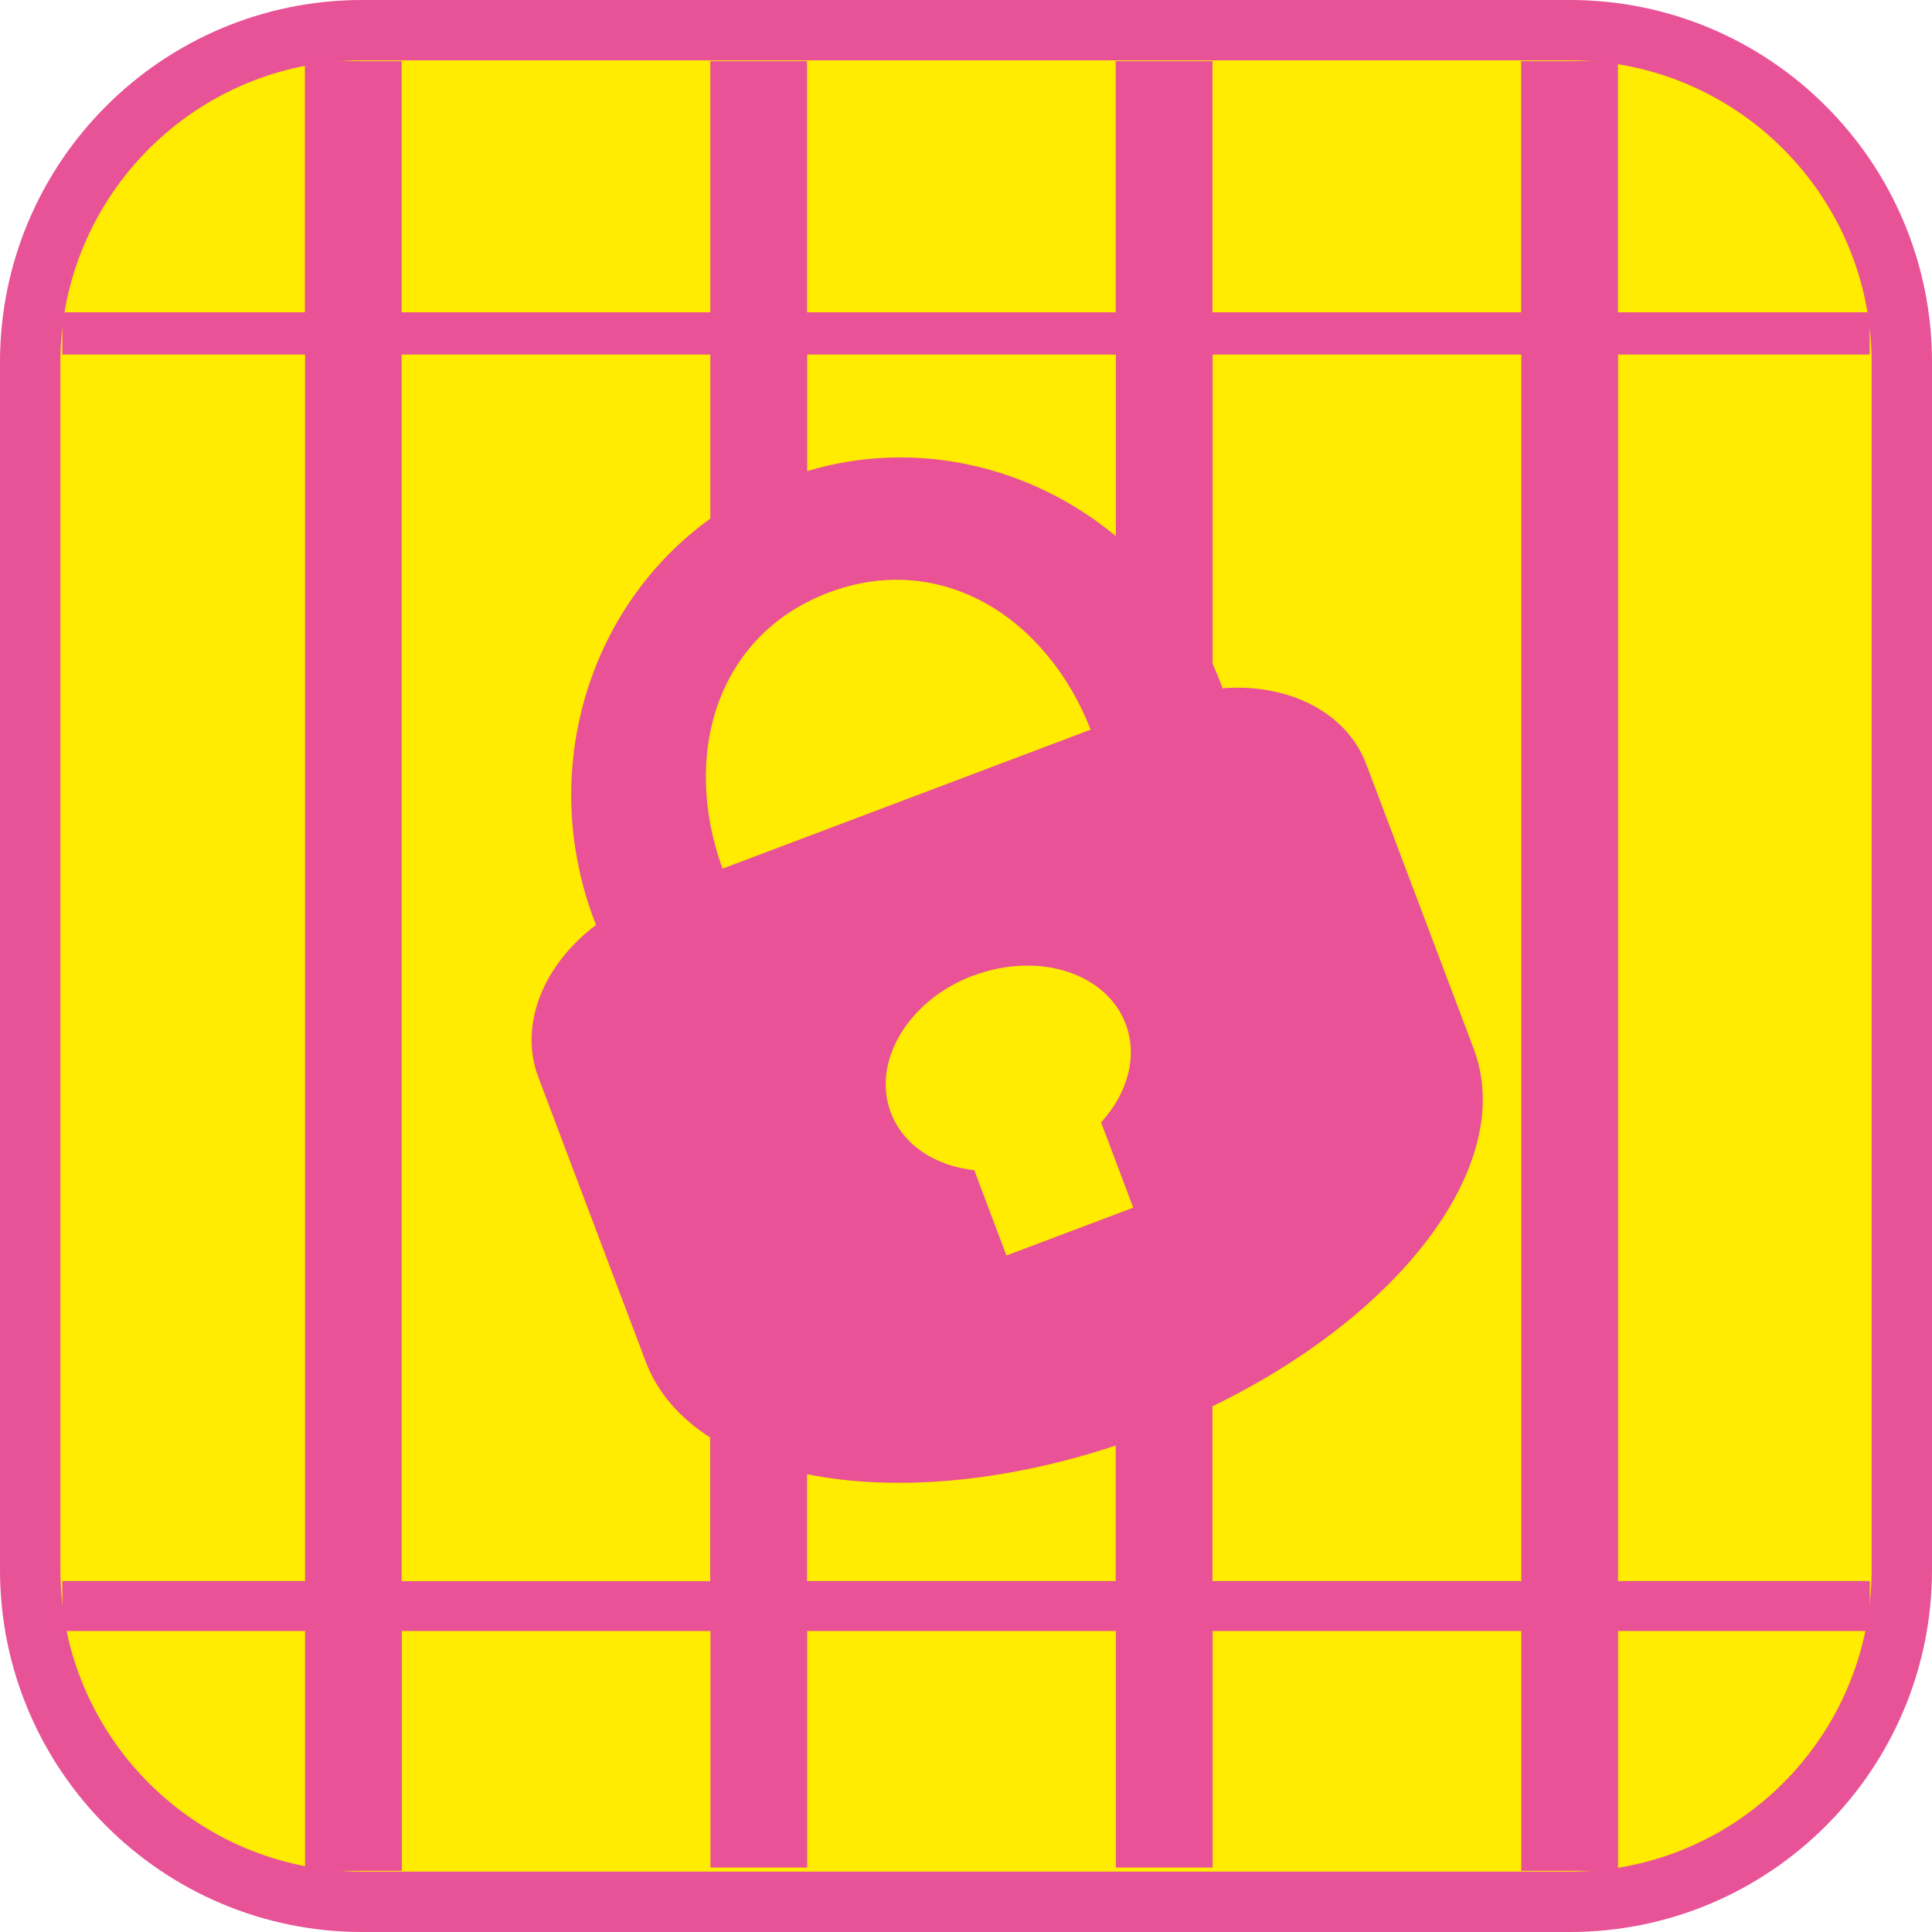 <?xml version="1.0" encoding="UTF-8"?><svg xmlns="http://www.w3.org/2000/svg" viewBox="0 0 128 128"><defs><style>.cls-1{fill:#ffec00;}.cls-2{fill:#e85296;}.cls-3{fill:#e95296;fill-rule:evenodd;}</style></defs><g id="cuadrobase"><g><rect class="cls-1" x="2" y="2" width="124" height="124" rx="22" ry="22"/><path class="cls-2" d="M104,4c11.03,0,20,8.97,20,20V104c0,11.03-8.97,20-20,20H24c-11.03,0-20-8.97-20-20V24C4,12.97,12.97,4,24,4H104m0-4H24C10.75,0,0,10.75,0,24V104c0,13.25,10.75,24,24,24H104c13.25,0,24-10.75,24-24V24c0-13.25-10.75-24-24-24h0Z"/></g></g><g id="figura"><path class="cls-3" d="M123.87,23.49v-2.8h-16.68V4.05h-6.41V20.69h-20.45V4.05h-6.41V20.69h-20.45V4.05h-6.41V20.69H26.61V4.05h-6.41V20.69H4.13v2.8H20.21V104.75H4.13v3.31H20.21v15.89h6.41v-15.89h20.45v15.67h6.41v-15.67h20.45v15.67h6.41v-15.67h20.45v15.89h6.41v-15.89h16.68v-3.31h-16.68V23.49h16.68Zm-49.94,0v12.03c-5.62-4.66-13.24-6.47-20.45-4.31v-7.72h20.45Zm-26.06,34.06c-2.76-7.61-.33-15.51,7.03-18.29,7.36-2.78,14.4,1.54,17.36,9.08l-24.39,9.21Zm16.61,7.09c4.3-1.62,8.82-.19,10.1,3.2,.82,2.17,.11,4.62-1.63,6.52l2.13,5.65-8.4,3.17-2.13-5.65c-2.57-.28-4.71-1.65-5.53-3.82-1.28-3.39,1.17-7.46,5.46-9.08ZM26.61,104.75V23.49h20.45v10.87c-8.02,5.77-11.45,16.64-7.69,26.62l.12,.3c-3.47,2.6-5.13,6.6-3.83,10.07l7.12,18.86c.78,2.06,2.26,3.74,4.27,5.03v9.52H26.61Zm26.86,0v-7.08c5.7,1.15,12.98,.58,20.45-1.9v8.98h-20.45Zm47.31,0h-20.45v-11.58c12.58-6.1,20.16-16.12,17.31-23.68l-7.12-18.86c-1.31-3.47-5.2-5.37-9.52-5.03l-.11-.3c-.17-.45-.36-.89-.55-1.33V23.49h20.45V104.75Z"/></g></svg>